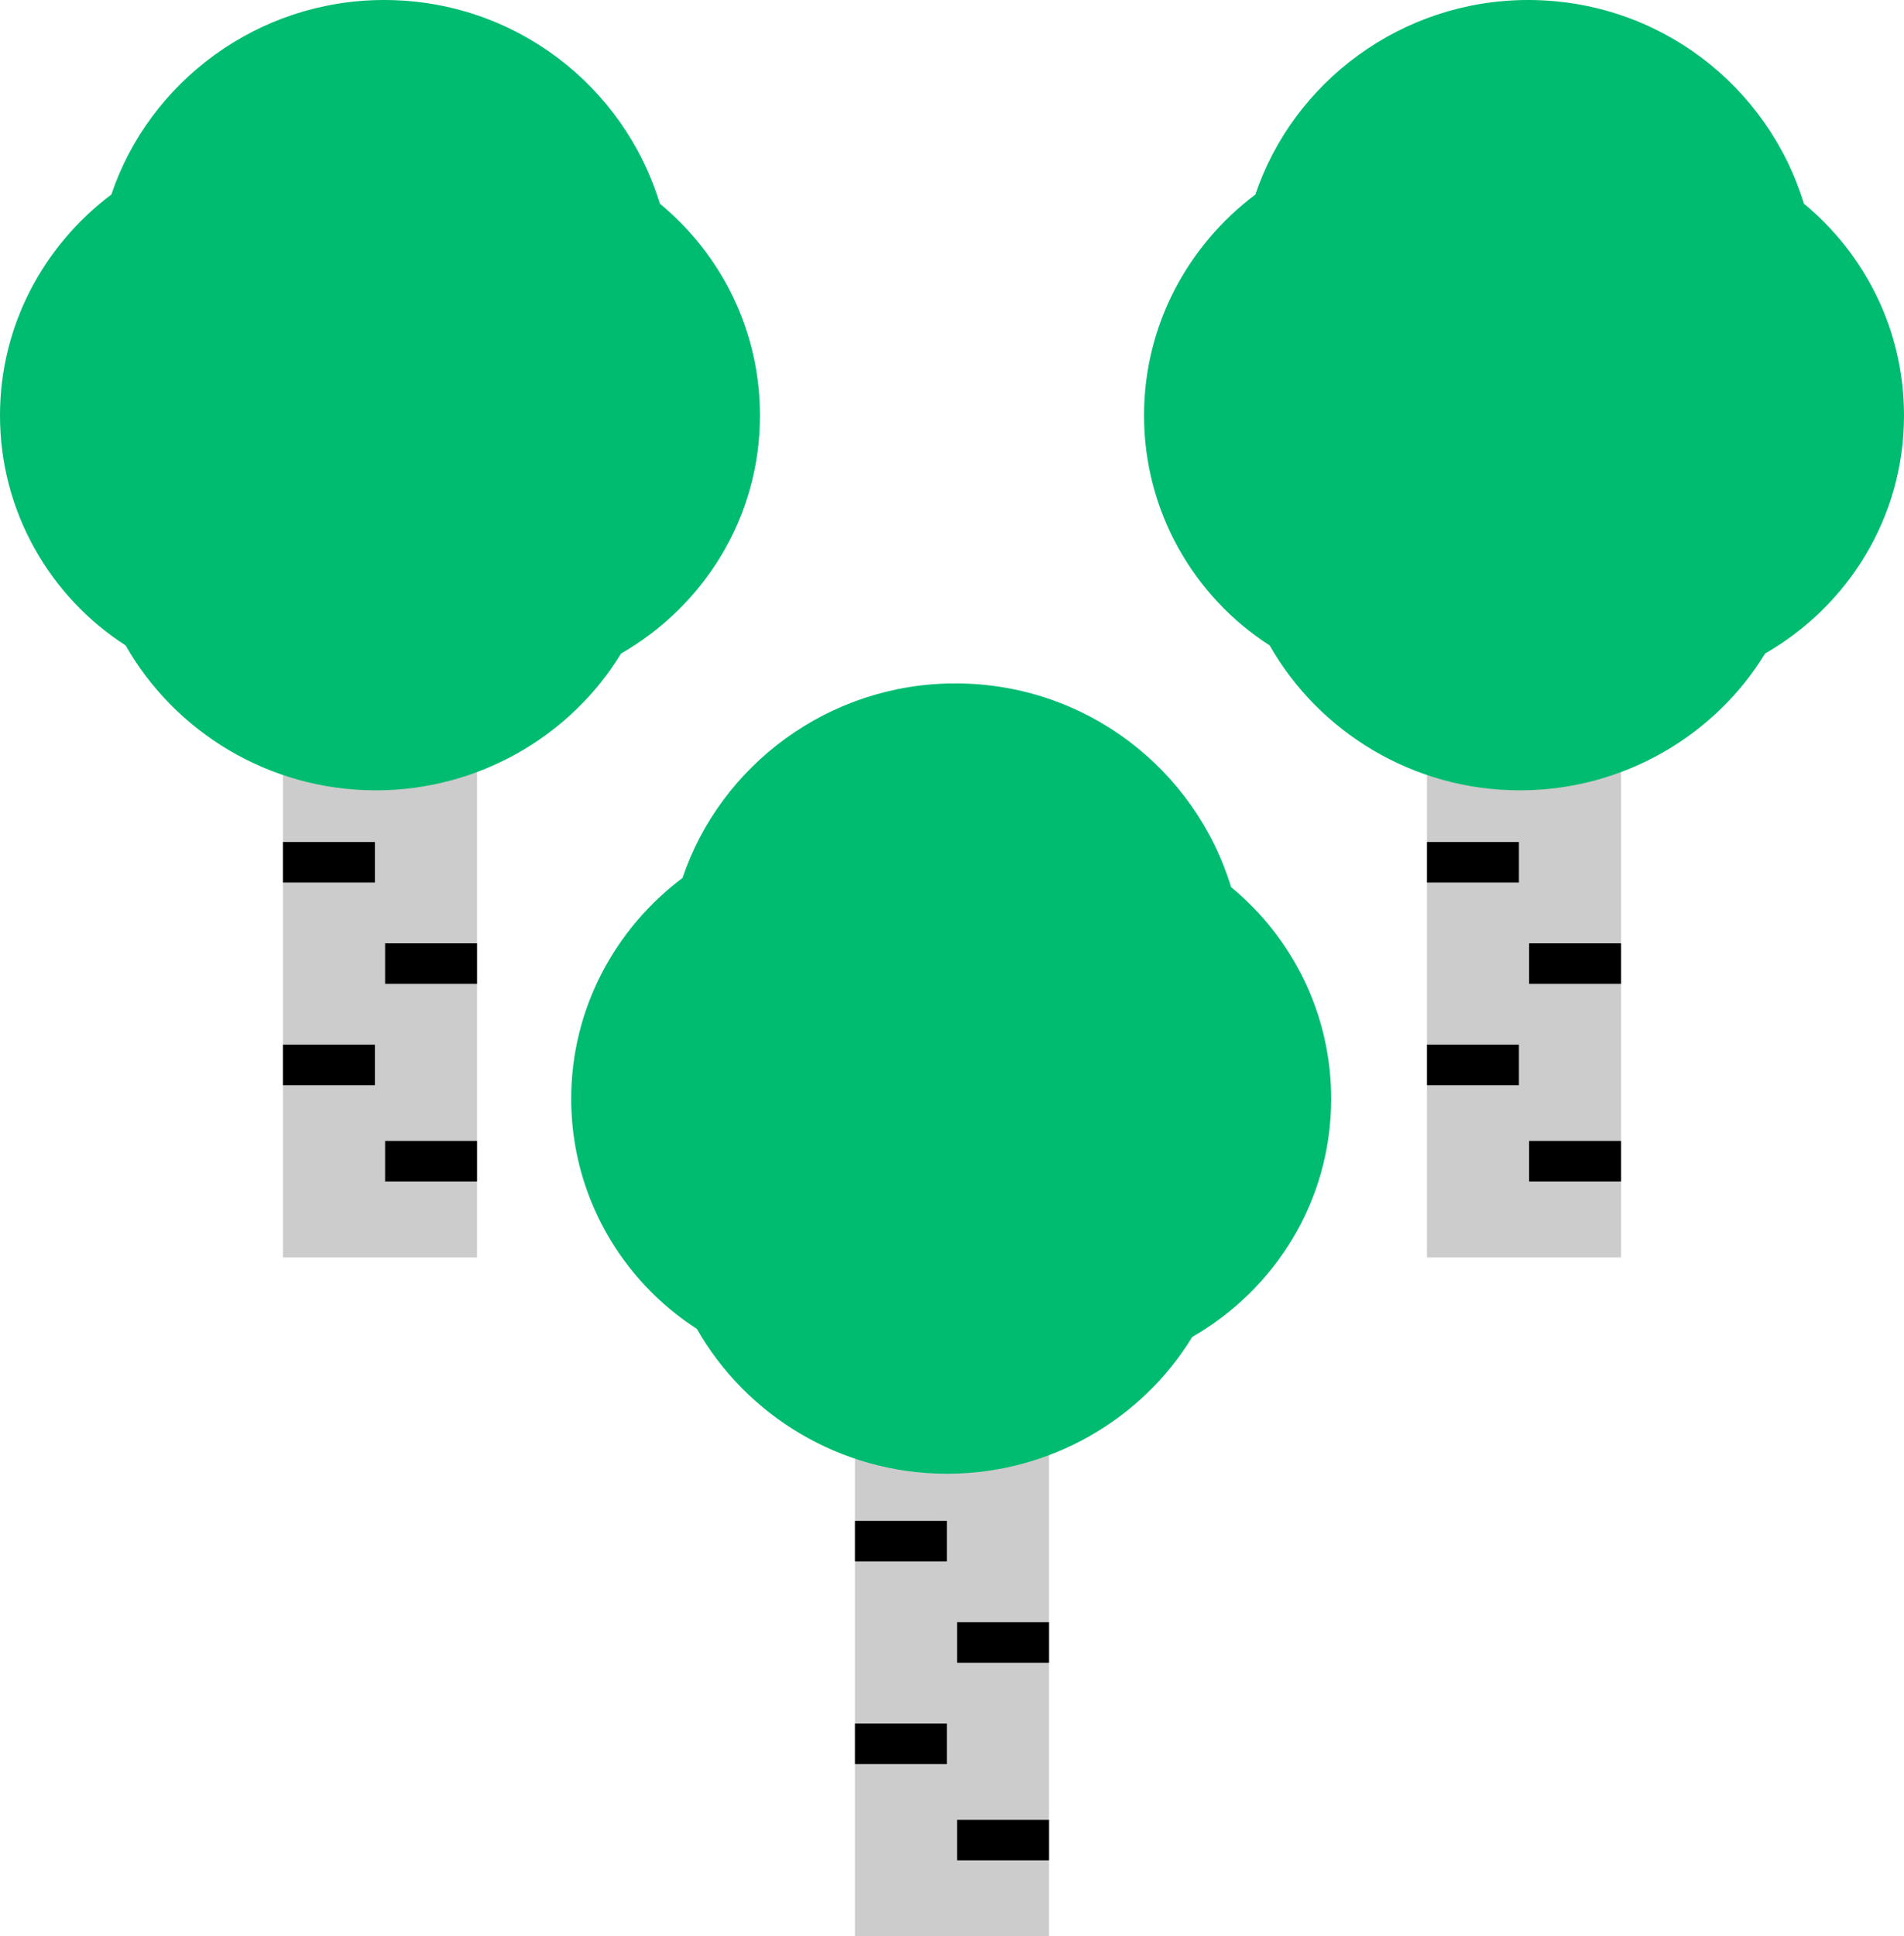 <svg width="181" height="184" viewBox="0 0 181 184" fill="none" xmlns="http://www.w3.org/2000/svg">
<path d="M45.347 54.016H26.898V119.489H45.347V54.016Z" fill="#CCCCCC"/>
<path d="M35.637 99.269H26.898V103.121H35.637V99.269Z" fill="black"/>
<path d="M45.347 89.641H36.608V93.492H45.347V89.641Z" fill="black"/>
<path d="M35.637 80.013H26.898V83.864H35.637V80.013Z" fill="black"/>
<path d="M45.347 108.417H36.608V112.268H45.347V108.417Z" fill="black"/>
<path d="M72.245 39.477C72.245 49.202 66.904 57.578 59.039 62.104C54.281 69.903 45.541 75.102 35.734 75.102C25.538 75.102 16.605 69.517 11.944 61.333C4.758 56.712 0 48.624 0 39.477C0 30.907 4.175 23.301 10.584 18.487C14.177 7.799 24.47 0 36.511 0C48.94 0 59.33 8.184 62.728 19.353C68.555 24.168 72.245 31.389 72.245 39.477Z" fill="#00BC71"/>
<path d="M154.102 54.016H135.653V119.489H154.102V54.016Z" fill="#CCCCCC"/>
<path d="M144.392 99.269H135.653V103.121H144.392V99.269Z" fill="black"/>
<path d="M154.102 89.641H145.363V93.492H154.102V89.641Z" fill="black"/>
<path d="M144.392 80.013H135.653V83.864H144.392V80.013Z" fill="black"/>
<path d="M154.102 108.417H145.363V112.268H154.102V108.417Z" fill="black"/>
<path d="M181 39.477C181 49.202 175.659 57.578 167.794 62.104C163.036 69.903 154.297 75.102 144.489 75.102C134.293 75.102 125.36 69.517 120.699 61.333C113.513 56.712 108.755 48.624 108.755 39.477C108.755 30.907 112.931 23.301 119.34 18.487C122.932 7.799 133.225 0 145.266 0C157.695 0 168.085 8.184 171.484 19.353C177.31 24.168 181 31.389 181 39.477Z" fill="#00BC71"/>
<path d="M99.725 118.526H81.275V184H99.725V118.526Z" fill="#CCCCCC"/>
<path d="M90.014 163.779H81.275V167.631H90.014V163.779Z" fill="black"/>
<path d="M99.725 154.151H90.986V158.003H99.725V154.151Z" fill="black"/>
<path d="M90.014 144.523H81.275V148.375H90.014V144.523Z" fill="black"/>
<path d="M99.725 172.928H90.986V176.779H99.725V172.928Z" fill="black"/>
<path d="M126.545 104.417C126.545 114.142 121.204 122.519 113.339 127.044C108.581 134.843 99.841 140.042 90.034 140.042C79.838 140.042 70.905 134.458 66.244 126.274C59.058 121.652 54.3 113.564 54.3 104.417C54.3 95.848 58.475 88.241 64.884 83.427C68.477 72.74 78.77 64.94 90.811 64.94C103.24 64.94 113.63 73.125 117.029 84.294C122.855 89.108 126.545 96.329 126.545 104.417Z" fill="#00BC71"/>
</svg>
